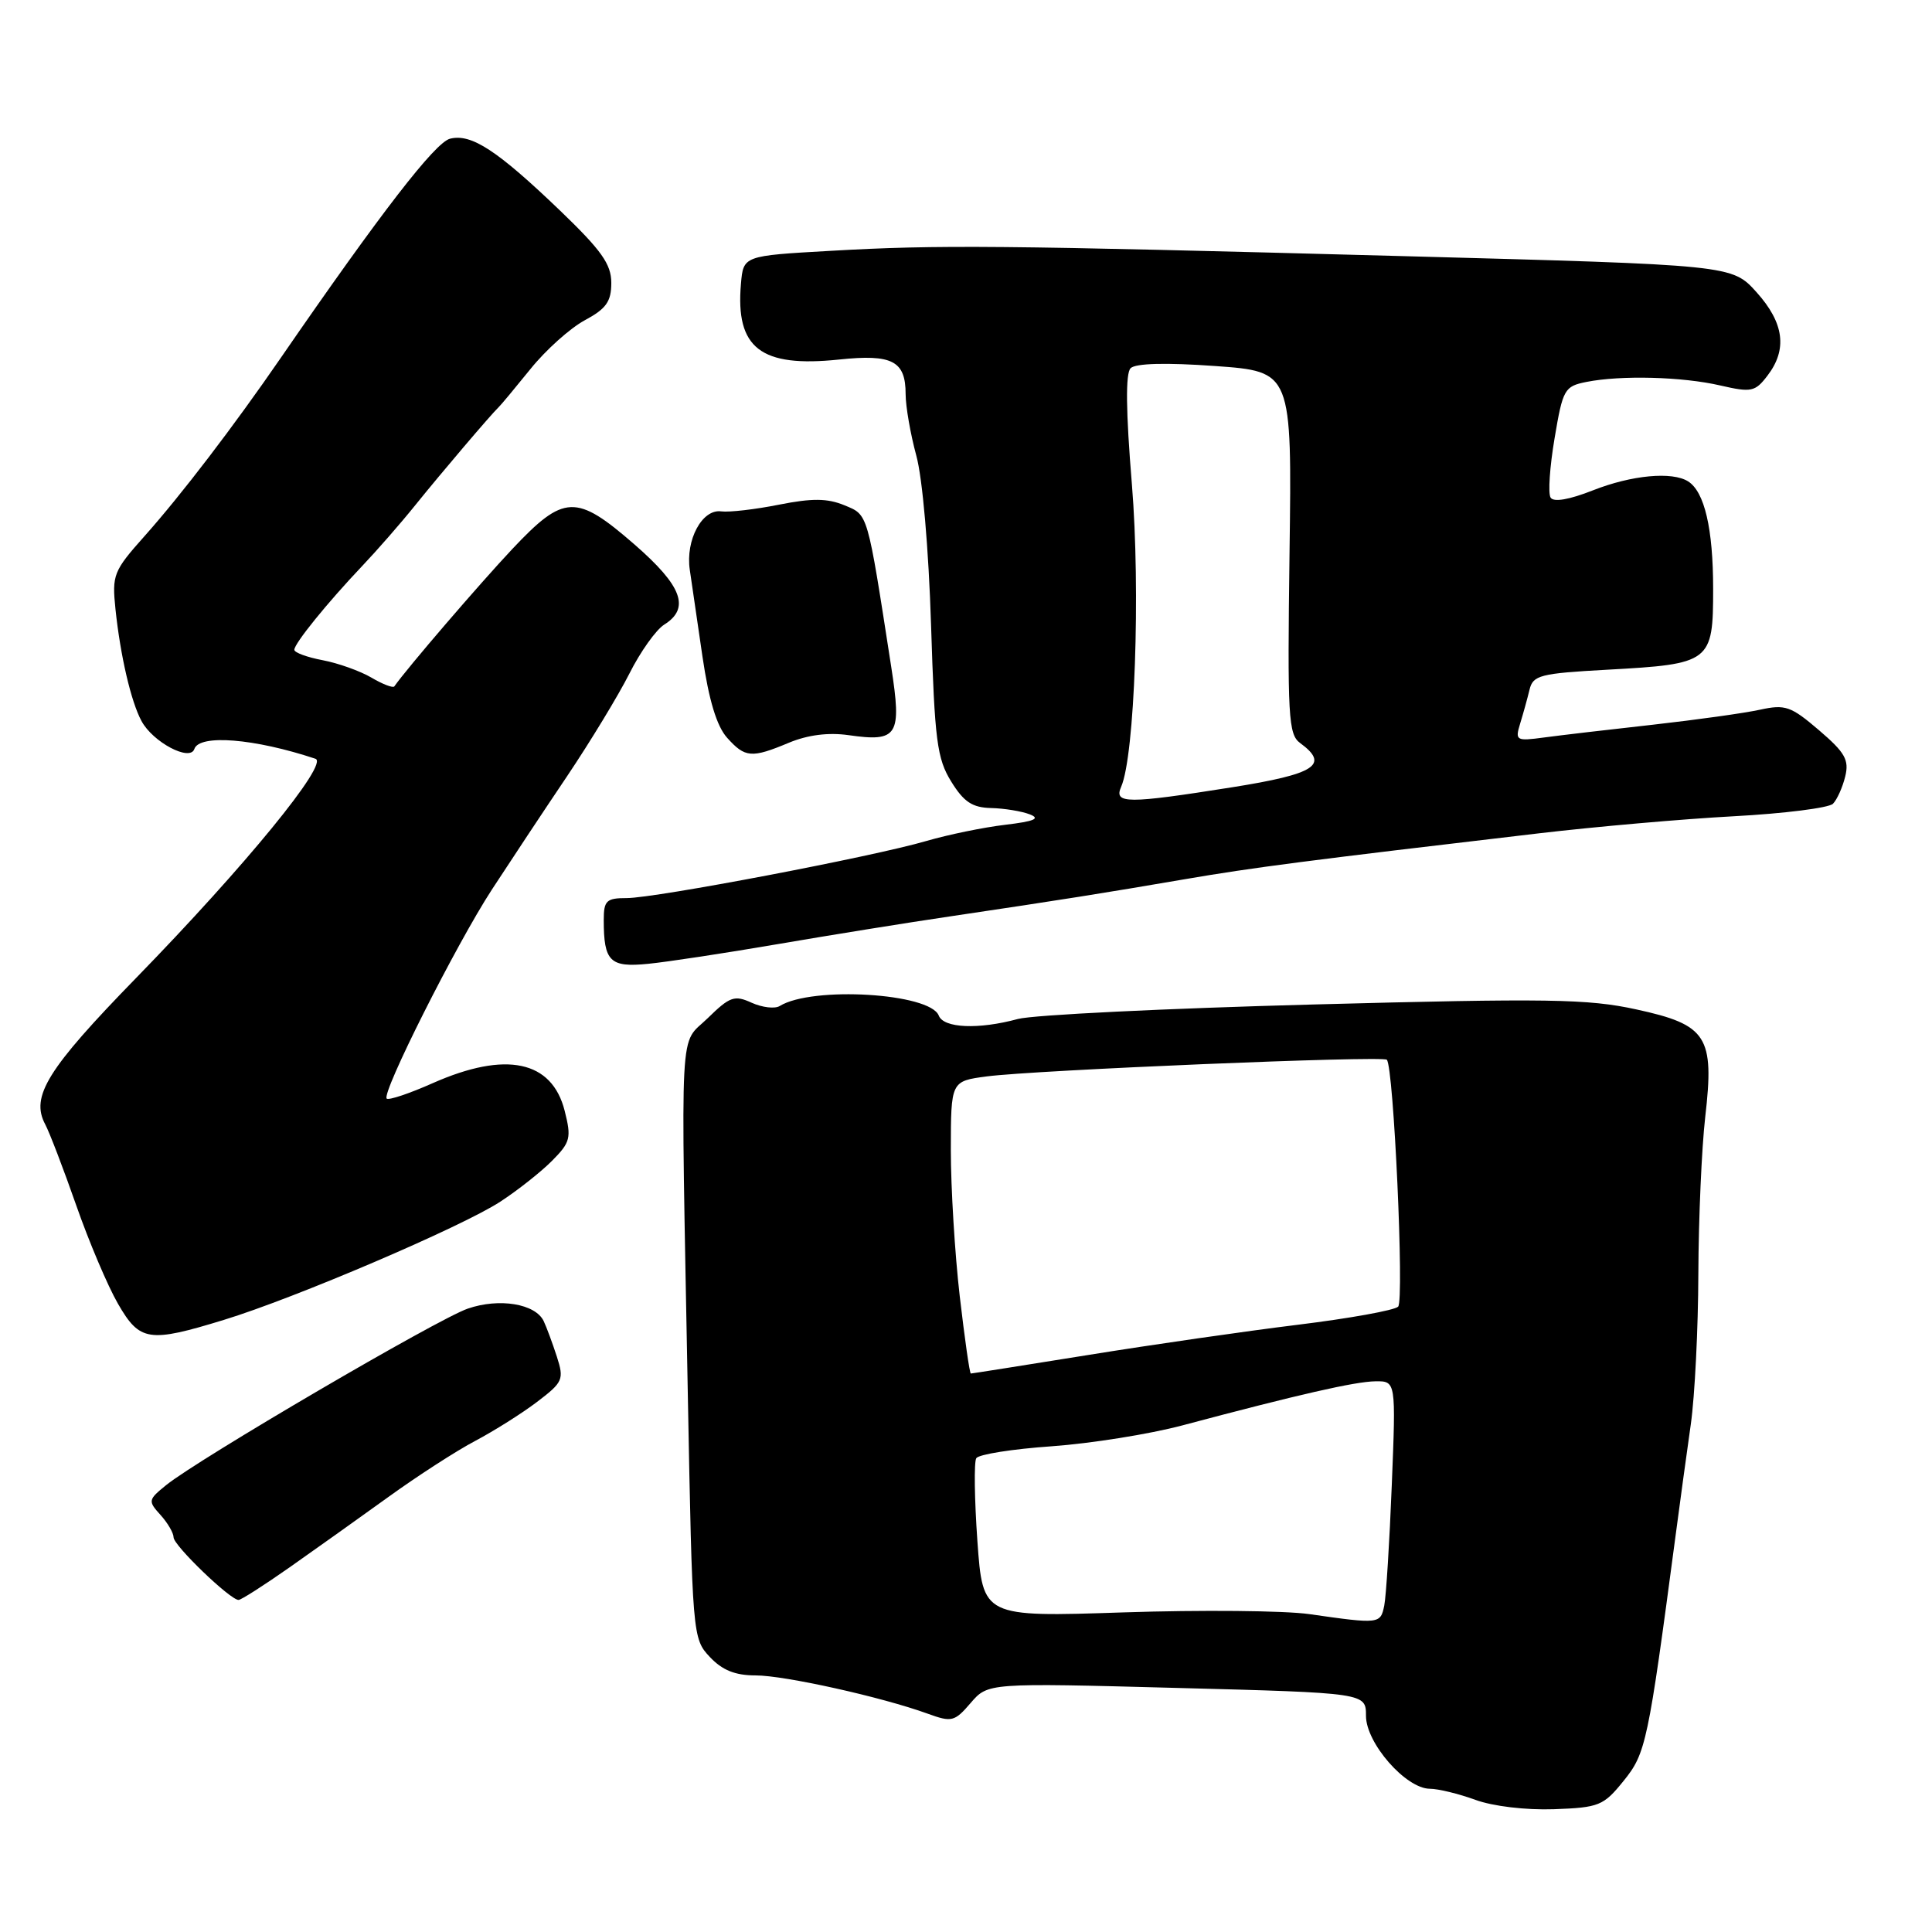 <?xml version="1.0" encoding="UTF-8" standalone="no"?>
<!DOCTYPE svg PUBLIC "-//W3C//DTD SVG 1.1//EN" "http://www.w3.org/Graphics/SVG/1.1/DTD/svg11.dtd" >
<svg xmlns="http://www.w3.org/2000/svg" xmlns:xlink="http://www.w3.org/1999/xlink" version="1.1" viewBox="0 0 256 256">
 <g >
 <path fill="currentColor"
d=" M 215.14 235.97 C 218.09 232.32 218.37 231.01 222.02 203.50 C 222.60 199.10 223.51 192.45 224.04 188.73 C 224.57 185.01 225.02 176.01 225.04 168.73 C 225.07 161.45 225.48 152.14 225.95 148.02 C 227.19 137.32 226.21 135.79 216.81 133.75 C 210.41 132.35 205.10 132.27 174.00 133.10 C 154.47 133.62 136.87 134.48 134.88 135.02 C 129.65 136.44 125.03 136.24 124.39 134.57 C 123.24 131.59 107.61 130.65 103.32 133.30 C 102.68 133.70 101.00 133.50 99.60 132.87 C 97.33 131.83 96.71 132.04 93.78 134.91 C 89.96 138.65 90.20 134.11 91.14 184.80 C 91.74 216.74 91.77 217.13 94.05 219.55 C 95.70 221.31 97.41 222.00 100.11 222.00 C 103.97 222.00 116.83 224.86 122.92 227.07 C 126.11 228.23 126.48 228.14 128.62 225.65 C 130.91 222.99 130.91 222.99 155.95 223.66 C 181.00 224.32 181.00 224.32 181.00 227.36 C 181.00 230.97 186.27 236.99 189.45 237.02 C 190.58 237.02 193.30 237.69 195.50 238.49 C 197.81 239.34 202.20 239.86 205.90 239.73 C 211.89 239.51 212.47 239.28 215.14 235.97 Z  M 38.36 207.69 C 41.74 205.32 47.65 201.10 51.50 198.33 C 55.35 195.55 60.52 192.21 63.00 190.91 C 65.47 189.60 69.15 187.29 71.16 185.76 C 74.61 183.14 74.76 182.79 73.78 179.74 C 73.20 177.96 72.42 175.85 72.04 175.05 C 70.94 172.75 66.15 171.96 61.98 173.40 C 58.01 174.76 26.25 193.35 22.01 196.79 C 19.63 198.72 19.59 198.89 21.26 200.73 C 22.22 201.79 23.00 203.13 23.00 203.71 C 23.00 204.78 30.50 212.00 31.61 212.00 C 31.95 212.00 34.98 210.06 38.36 207.69 Z  M 29.64 174.90 C 39.04 172.03 61.17 162.57 66.29 159.23 C 68.59 157.73 71.68 155.29 73.15 153.81 C 75.59 151.35 75.73 150.78 74.82 147.18 C 73.13 140.52 67.04 139.24 57.37 143.51 C 54.25 144.90 51.49 145.82 51.24 145.57 C 50.52 144.86 60.43 125.17 65.18 117.87 C 67.56 114.22 72.03 107.47 75.13 102.87 C 78.22 98.27 81.94 92.14 83.40 89.25 C 84.85 86.36 86.93 83.44 88.02 82.76 C 91.48 80.59 90.38 77.63 84.08 72.15 C 76.34 65.42 74.74 65.47 67.88 72.75 C 63.59 77.31 53.90 88.58 52.25 90.95 C 52.08 91.19 50.71 90.67 49.22 89.79 C 47.72 88.91 44.81 87.87 42.75 87.48 C 40.69 87.09 39.00 86.47 39.00 86.10 C 39.00 85.26 43.38 79.86 48.00 74.99 C 49.92 72.97 53.08 69.36 55.00 66.97 C 58.58 62.53 65.08 54.90 66.03 54.00 C 66.33 53.73 68.23 51.44 70.27 48.92 C 72.30 46.39 75.55 43.48 77.48 42.44 C 80.33 40.91 81.00 39.96 81.00 37.48 C 81.00 35.01 79.70 33.18 74.25 27.94 C 65.88 19.91 62.45 17.67 59.63 18.38 C 57.65 18.88 50.44 28.21 37.26 47.34 C 30.95 56.51 24.04 65.55 19.15 71.04 C 15.03 75.66 14.83 76.18 15.30 80.71 C 15.95 86.90 17.36 92.97 18.75 95.54 C 20.25 98.34 25.18 100.95 25.75 99.25 C 26.41 97.26 33.72 97.85 41.80 100.54 C 43.62 101.15 32.48 114.76 18.06 129.56 C 6.27 141.66 4.02 145.29 5.99 148.98 C 6.56 150.05 8.41 154.88 10.10 159.71 C 11.79 164.55 14.28 170.41 15.63 172.75 C 18.52 177.76 19.72 177.94 29.64 174.90 Z  M 103.00 125.11 C 109.88 123.93 120.22 122.26 126.00 121.41 C 140.75 119.22 146.14 118.36 157.00 116.50 C 166.04 114.95 172.98 114.05 204.00 110.41 C 211.43 109.54 222.99 108.52 229.70 108.16 C 236.41 107.80 242.35 107.05 242.88 106.50 C 243.42 105.95 244.15 104.33 244.50 102.89 C 245.04 100.70 244.49 99.72 241.03 96.76 C 237.30 93.57 236.56 93.31 233.21 94.04 C 231.17 94.49 224.78 95.38 219.00 96.03 C 213.22 96.67 206.75 97.43 204.60 97.72 C 200.88 98.22 200.74 98.13 201.43 95.87 C 201.83 94.57 202.39 92.55 202.67 91.39 C 203.13 89.47 204.06 89.23 212.97 88.74 C 226.69 87.99 227.00 87.75 227.00 78.03 C 227.00 70.05 225.86 65.17 223.69 63.79 C 221.58 62.45 216.20 62.95 211.08 64.97 C 207.91 66.22 205.85 66.57 205.46 65.93 C 205.11 65.37 205.35 61.84 205.99 58.07 C 207.08 51.57 207.30 51.19 210.20 50.61 C 214.75 49.70 222.92 49.91 227.96 51.08 C 232.05 52.02 232.56 51.92 234.18 49.80 C 236.87 46.31 236.41 42.79 232.75 38.72 C 229.50 35.11 229.50 35.11 186.00 33.94 C 132.14 32.49 124.40 32.42 110.00 33.24 C 98.50 33.89 98.50 33.89 98.18 37.60 C 97.44 46.14 100.79 48.73 111.19 47.64 C 118.23 46.90 120.00 47.82 120.00 52.22 C 120.00 53.85 120.64 57.51 121.41 60.35 C 122.24 63.34 123.05 72.74 123.37 82.81 C 123.85 98.15 124.16 100.52 126.04 103.56 C 127.71 106.27 128.84 107.01 131.33 107.07 C 133.07 107.11 135.38 107.49 136.46 107.91 C 137.90 108.47 137.05 108.83 133.19 109.29 C 130.31 109.63 125.61 110.60 122.73 111.44 C 115.67 113.51 86.85 119.00 83.05 119.00 C 80.35 119.00 80.00 119.33 80.00 121.92 C 80.00 127.41 80.82 128.22 85.89 127.71 C 88.43 127.46 96.12 126.29 103.00 125.11 Z  M 104.55 98.41 C 107.03 97.38 109.77 97.03 112.43 97.41 C 118.98 98.35 119.51 97.50 118.09 88.35 C 114.88 67.66 115.06 68.27 111.89 66.95 C 109.63 66.02 107.62 66.00 103.23 66.87 C 100.08 67.50 96.63 67.90 95.56 67.76 C 93.04 67.42 90.82 71.55 91.40 75.50 C 91.64 77.15 92.40 82.33 93.08 87.00 C 93.93 92.78 94.97 96.22 96.34 97.75 C 98.73 100.42 99.58 100.49 104.55 98.41 Z  M 173.50 213.88 C 170.20 213.41 159.12 213.31 148.87 213.65 C 130.23 214.27 130.23 214.27 129.51 204.20 C 129.12 198.67 129.05 193.73 129.36 193.22 C 129.68 192.71 134.17 192.00 139.35 191.64 C 144.54 191.27 152.31 190.03 156.64 188.88 C 172.07 184.77 179.54 183.07 182.24 183.03 C 184.97 183.00 184.97 183.00 184.42 196.75 C 184.12 204.31 183.67 211.51 183.42 212.75 C 182.92 215.19 182.79 215.21 173.50 213.88 Z  M 127.17 171.75 C 126.52 166.11 125.99 157.40 125.99 152.38 C 126.00 143.26 126.00 143.26 130.75 142.63 C 137.15 141.79 183.21 139.87 183.76 140.42 C 184.67 141.34 186.09 172.31 185.26 173.14 C 184.78 173.62 178.79 174.70 171.95 175.54 C 165.10 176.38 152.62 178.18 144.21 179.54 C 135.79 180.89 128.79 182.00 128.64 182.00 C 128.48 182.00 127.83 177.39 127.17 171.75 Z  M 148.56 104.25 C 150.36 100.14 151.14 78.29 149.98 64.15 C 149.18 54.45 149.13 49.47 149.81 48.79 C 150.46 48.14 154.48 48.03 161.01 48.50 C 171.19 49.23 171.19 49.23 170.87 73.21 C 170.58 94.98 170.71 97.32 172.28 98.46 C 176.21 101.34 174.32 102.56 163.25 104.32 C 149.30 106.53 147.56 106.52 148.56 104.25 Z "/>
</g>
</svg>